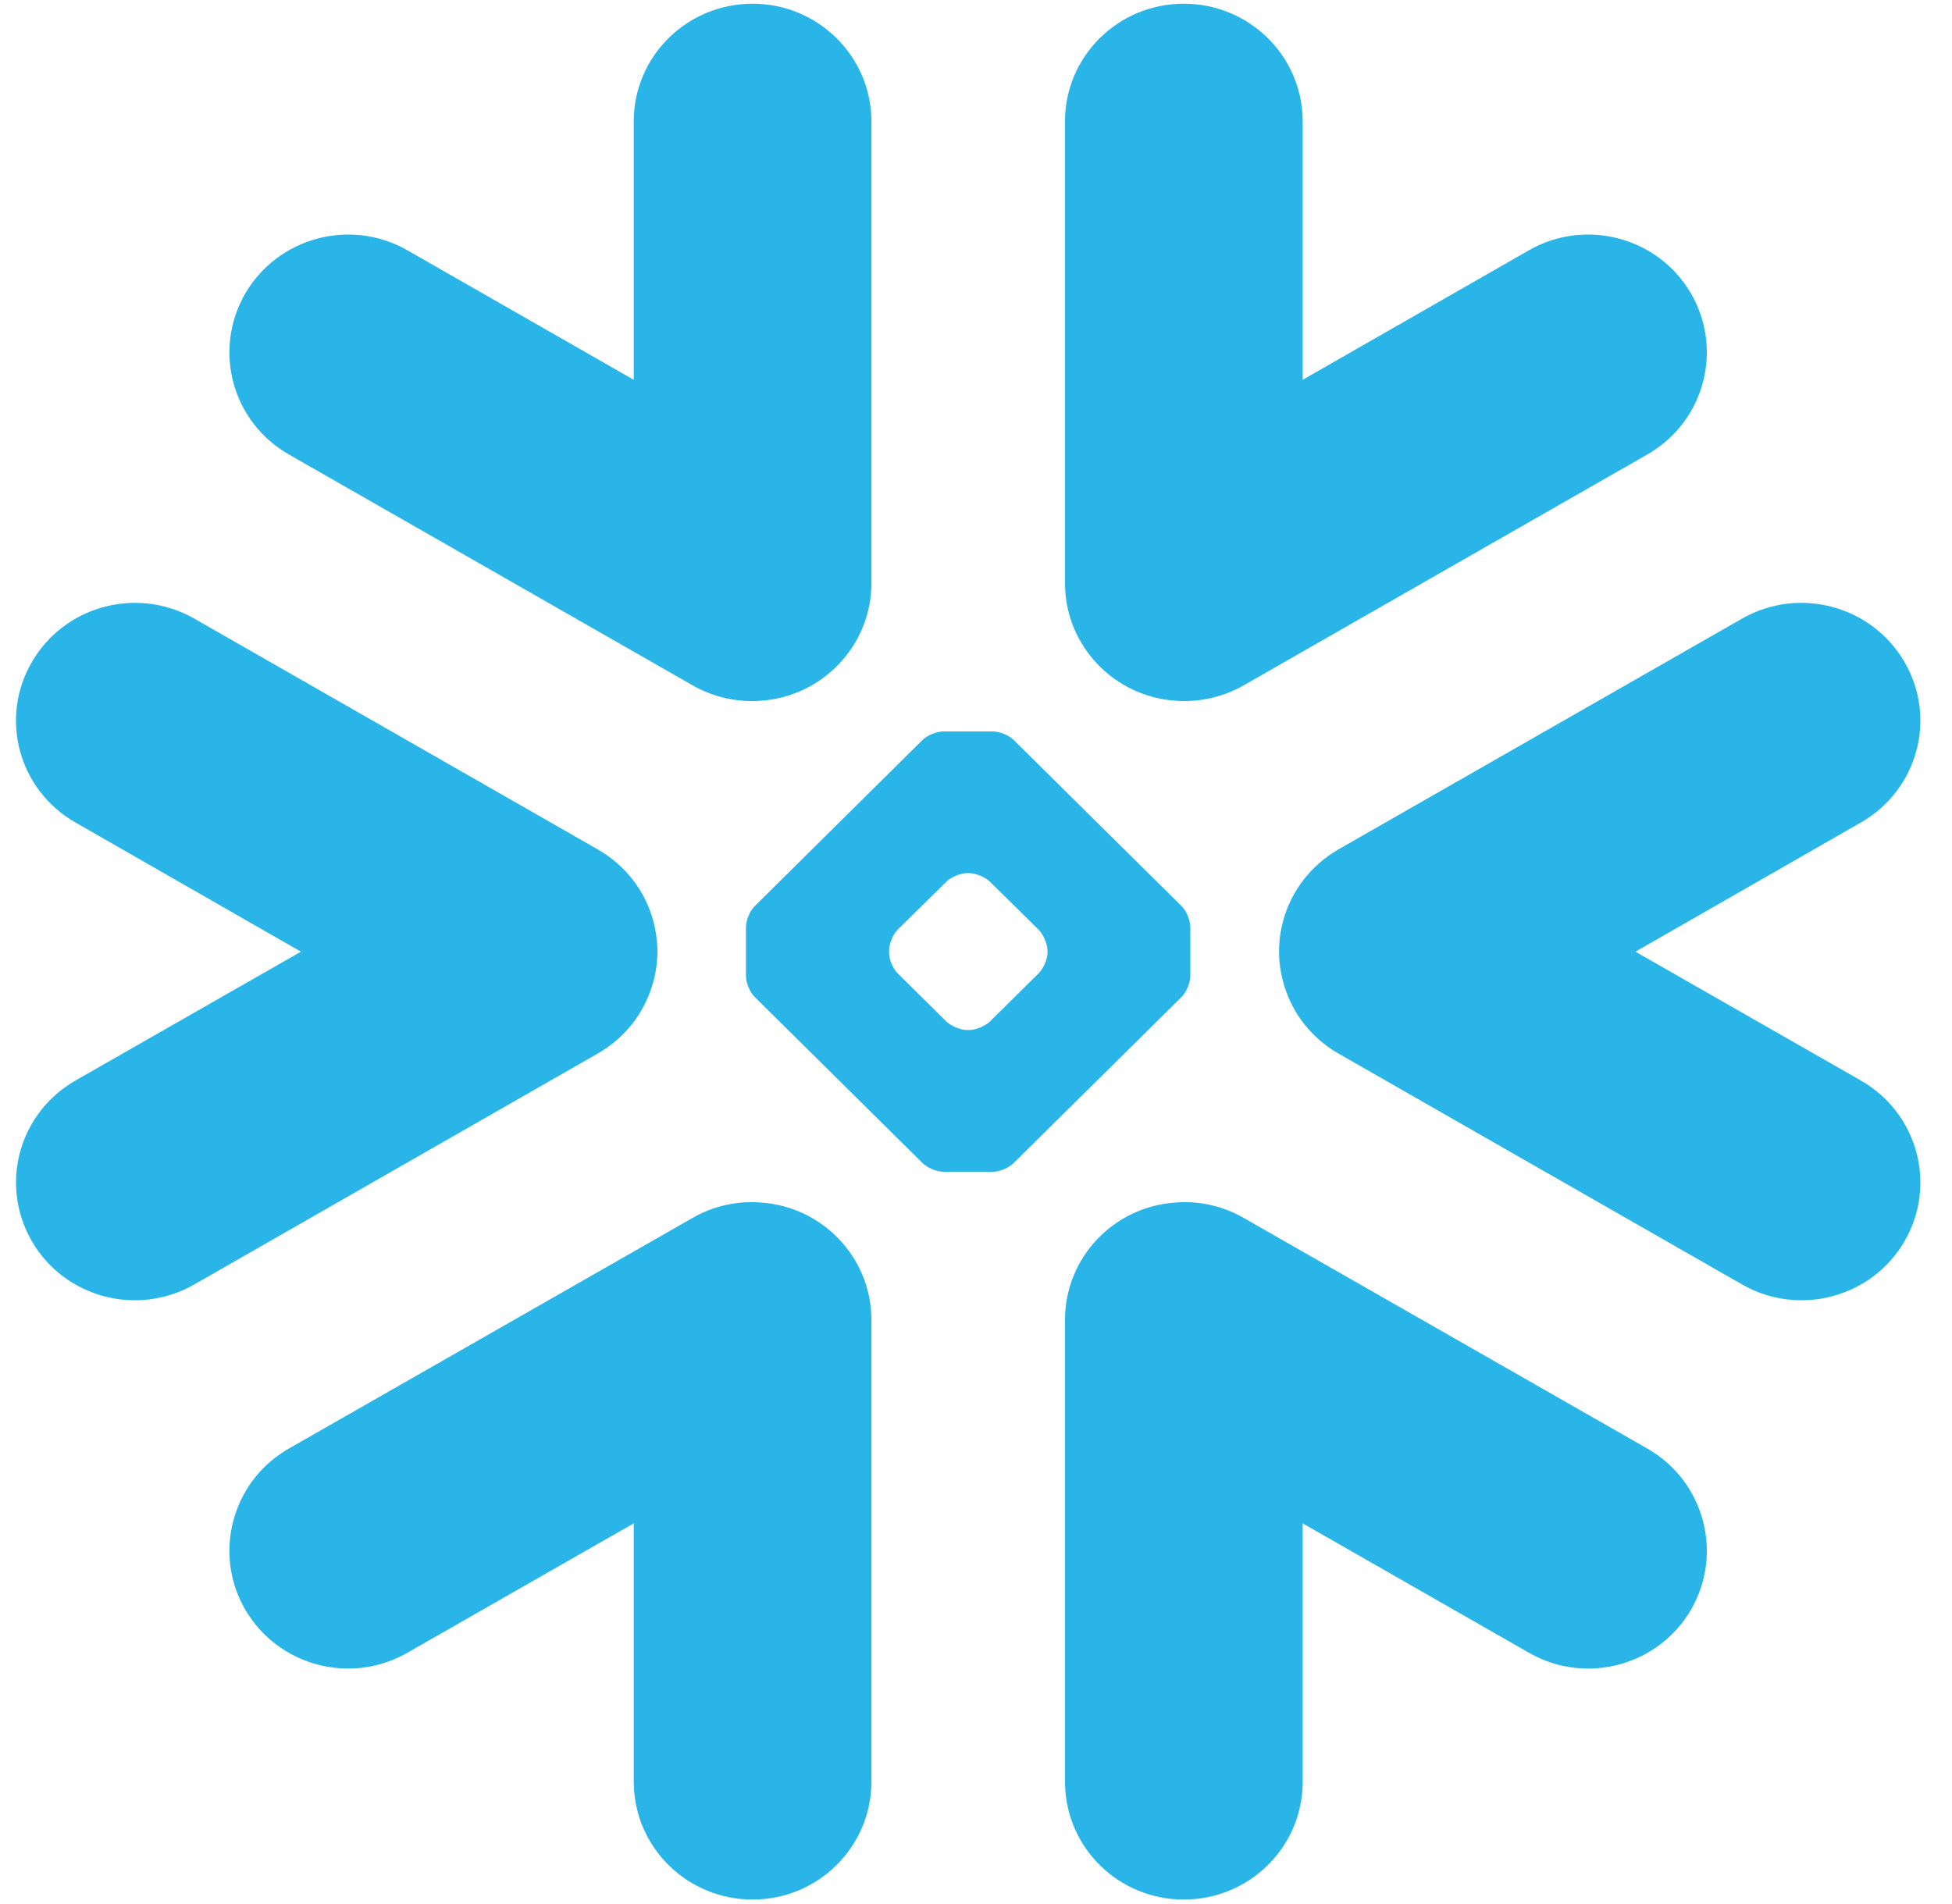<svg width="41" height="40" viewBox="0 0 41 40" fill="none" xmlns="http://www.w3.org/2000/svg">
<g clip-path="url(#clip0_248_294056)">
<path d="M15.994 25.264C17.267 25.355 18.276 26.398 18.303 27.677L18.303 27.728V37.431C18.303 38.798 17.184 39.906 15.809 39.906C14.444 39.906 13.338 38.824 13.312 37.48L13.311 37.431V32.003L8.56 34.719C7.369 35.406 5.845 35 5.153 33.819C4.473 32.65 4.862 31.156 6.019 30.46L6.065 30.433L14.546 25.587C15.001 25.324 15.507 25.223 15.994 25.264ZM26.065 25.554L26.124 25.587L34.603 30.433C35.798 31.117 36.203 32.635 35.517 33.819C34.837 34.984 33.342 35.396 32.157 34.745L32.11 34.719L27.362 32.003V37.431C27.362 38.798 26.246 39.906 24.864 39.906C23.499 39.906 22.396 38.824 22.37 37.48L22.369 37.431V27.728C22.369 26.425 23.385 25.356 24.679 25.264C25.143 25.225 25.625 25.316 26.065 25.554ZM4.035 12.97L4.081 12.996L12.556 17.845C13.151 18.186 13.549 18.726 13.717 19.331C13.773 19.525 13.798 19.72 13.808 19.914C13.814 20.183 13.779 20.456 13.694 20.72C13.521 21.275 13.153 21.772 12.612 22.099L12.556 22.132L4.081 26.984C2.885 27.667 1.36 27.263 0.673 26.082C-0.009 24.91 0.379 23.424 1.54 22.727L1.585 22.7L6.321 19.993L1.585 17.279C0.389 16.595 -0.02 15.085 0.673 13.903C1.351 12.735 2.846 12.325 4.035 12.97ZM40 13.903C40.691 15.085 40.282 16.595 39.086 17.279L34.351 19.993L39.086 22.7C40.282 23.385 40.691 24.895 40 26.082C39.31 27.263 37.783 27.667 36.591 26.984L28.111 22.132C27.546 21.806 27.153 21.294 26.979 20.72C26.896 20.456 26.857 20.183 26.867 19.914C26.872 19.72 26.9 19.525 26.955 19.331C27.124 18.726 27.522 18.186 28.111 17.845L36.591 12.996C37.783 12.314 39.31 12.72 40 13.903ZM20.852 15.366C20.996 15.366 21.194 15.446 21.295 15.549L24.82 19.038C24.92 19.137 25.002 19.335 25.002 19.478V20.506C25.002 20.646 24.92 20.843 24.82 20.942L21.295 24.43C21.194 24.533 20.999 24.617 20.852 24.617H19.816C19.674 24.617 19.476 24.533 19.373 24.43L15.85 20.942C15.75 20.843 15.668 20.646 15.668 20.506V19.478C15.668 19.335 15.75 19.137 15.85 19.038L19.373 15.549C19.476 15.446 19.674 15.366 19.816 15.366H20.852ZM20.354 18.343H20.314C20.172 18.343 19.974 18.425 19.875 18.525L18.854 19.532C18.752 19.636 18.674 19.832 18.674 19.973V20.013C18.674 20.152 18.752 20.346 18.854 20.448L19.875 21.457C19.976 21.557 20.172 21.639 20.314 21.639H20.354C20.496 21.639 20.694 21.557 20.795 21.457L21.816 20.448C21.916 20.346 22.002 20.152 22.002 20.013V19.973C22.002 19.832 21.916 19.636 21.816 19.532L20.795 18.525C20.694 18.425 20.496 18.343 20.354 18.343ZM24.864 0.078C26.229 0.078 27.335 1.16 27.361 2.501L27.362 2.55V7.979L32.11 5.26C33.303 4.576 34.828 4.982 35.517 6.163C36.194 7.335 35.808 8.823 34.649 9.519L34.603 9.546L26.124 14.397C25.669 14.656 25.164 14.759 24.679 14.72C23.402 14.626 22.396 13.582 22.37 12.303L22.369 12.252V2.55C22.369 1.186 23.483 0.078 24.864 0.078ZM15.809 0.078C17.167 0.078 18.276 1.16 18.303 2.501L18.303 2.55V12.252C18.303 13.553 17.285 14.625 15.994 14.72C15.528 14.758 15.045 14.665 14.605 14.43L14.546 14.397L6.065 9.546C4.872 8.862 4.465 7.351 5.153 6.163C5.836 4.997 7.329 4.587 8.513 5.234L8.56 5.26L13.311 7.979V2.55C13.311 1.186 14.427 0.078 15.809 0.078Z" fill="#29B5E8"/>
</g>
<defs>
<clipPath id="clip0_248_294056">
<rect width="40" height="39.844" fill="white" transform="translate(0.336 0.078)"/>
</clipPath>
</defs>
</svg>

